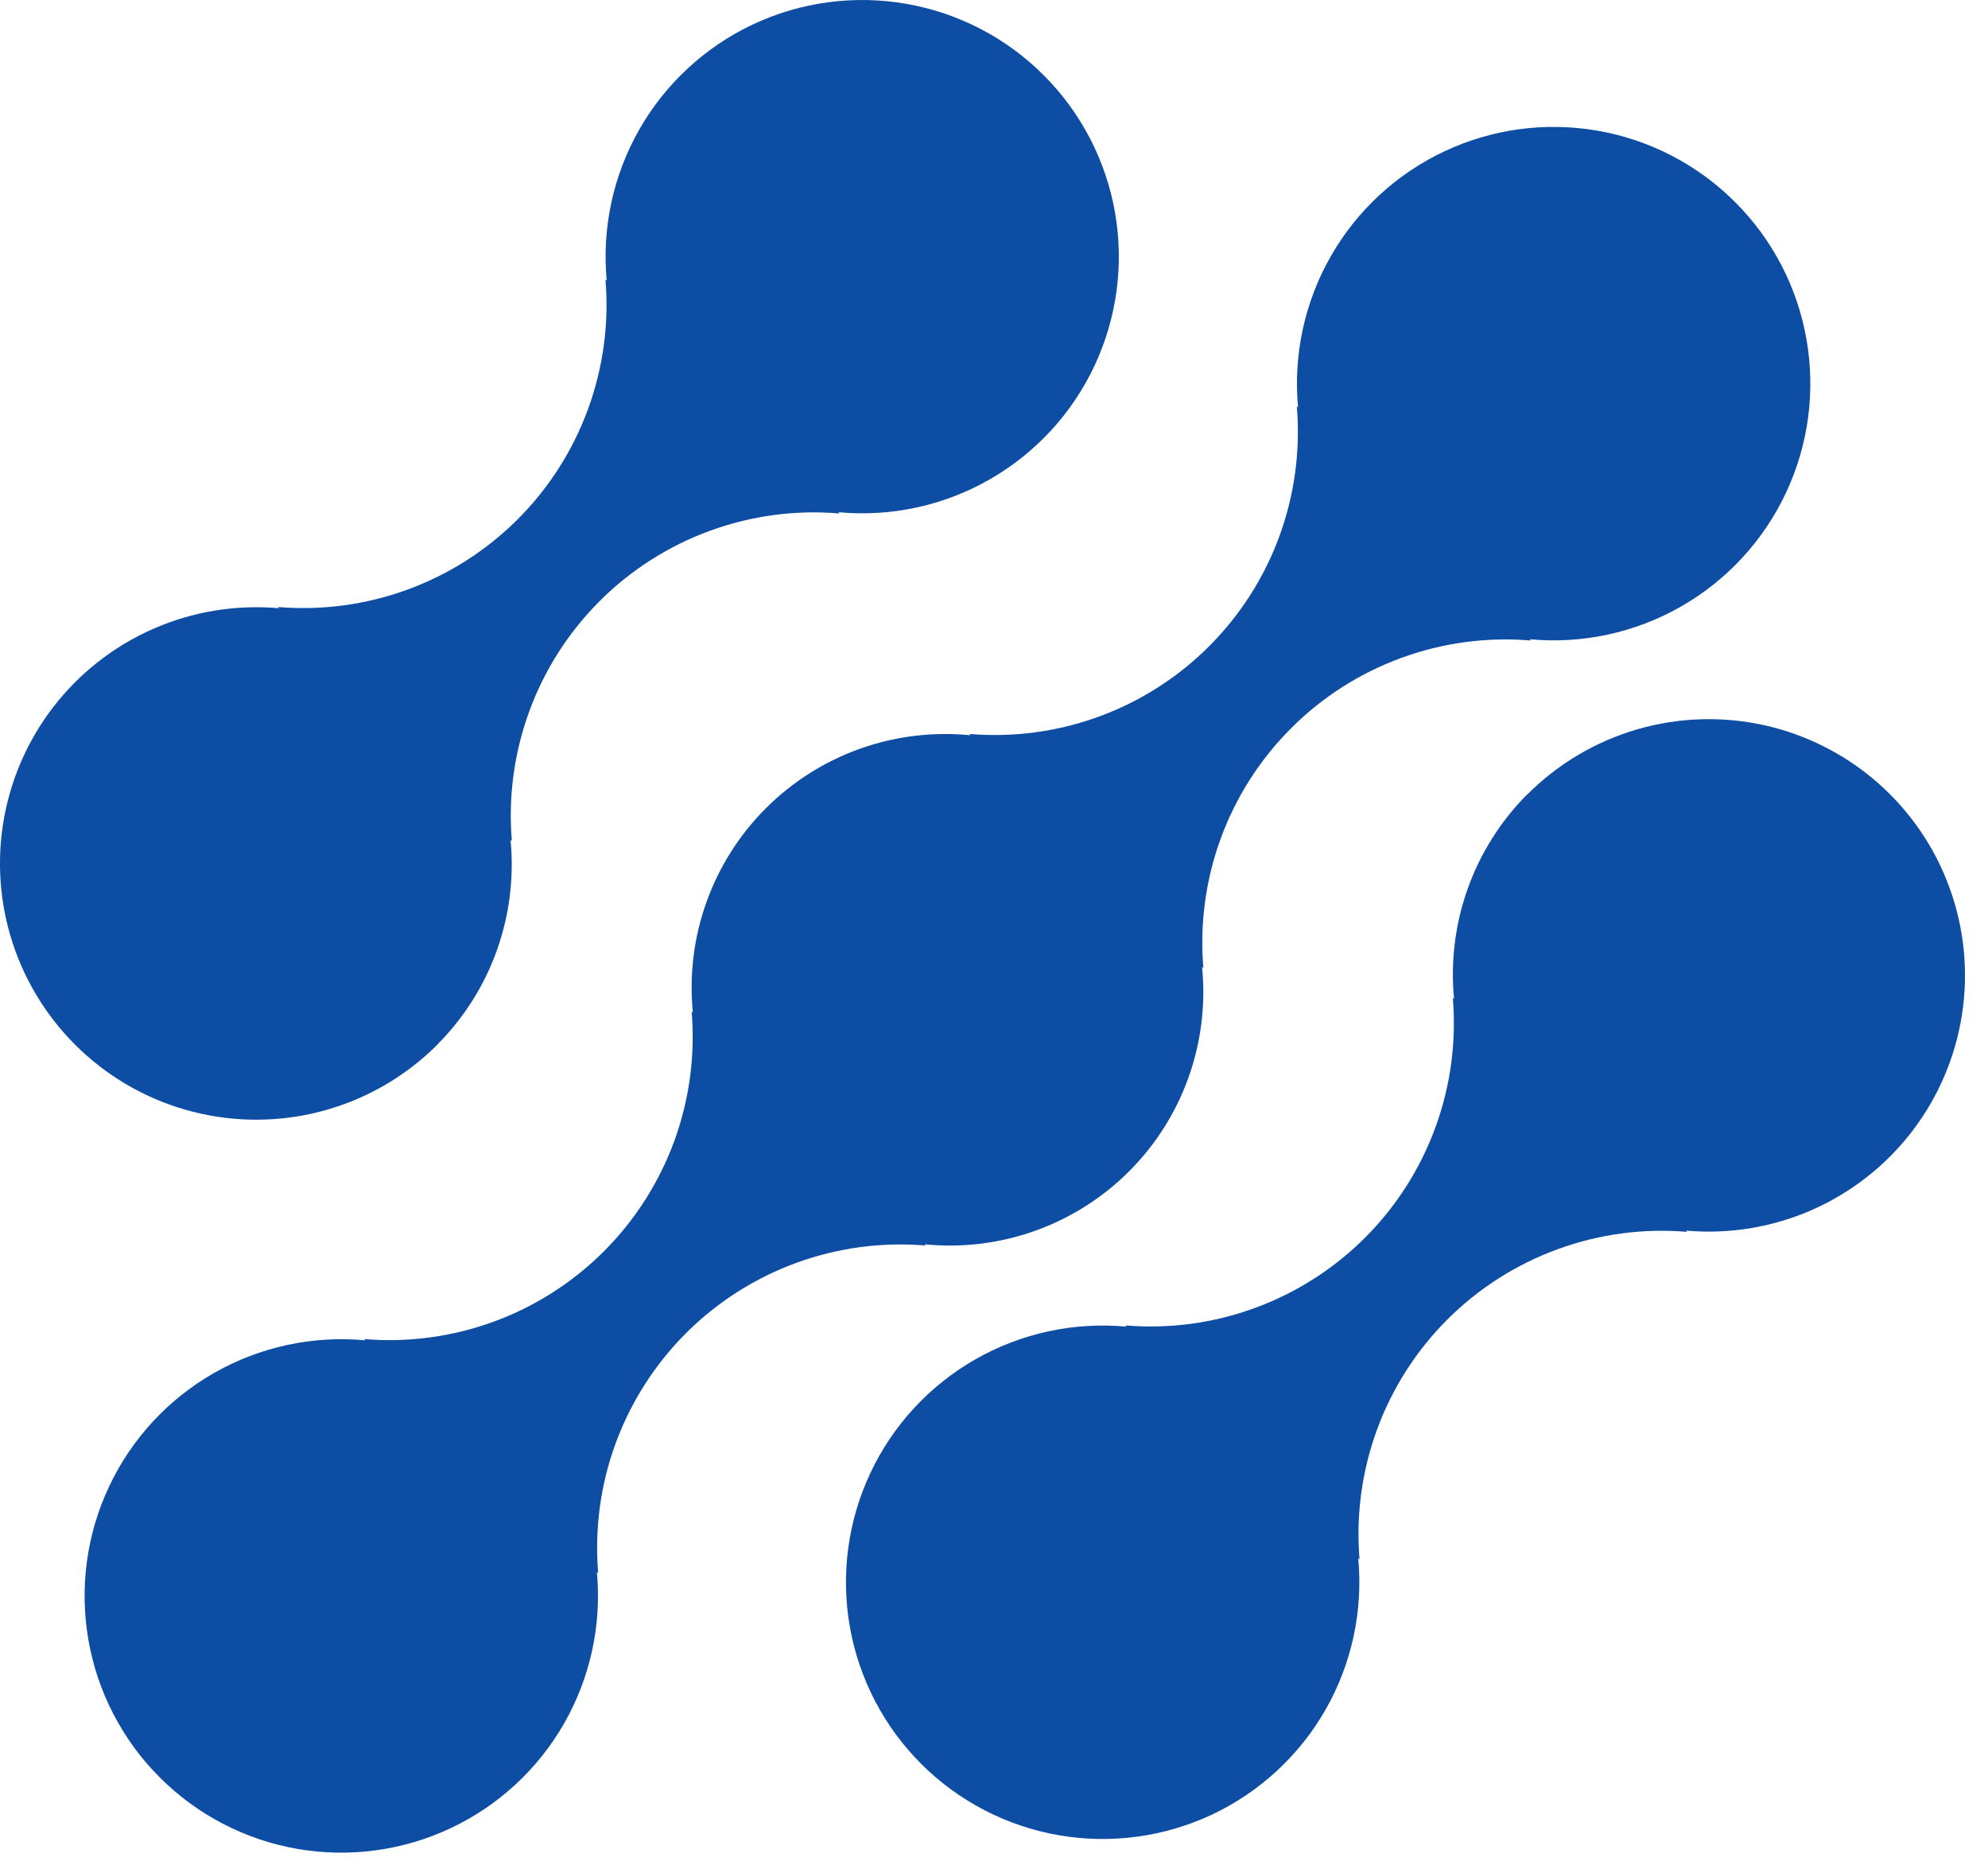 <svg width="47" height="44" viewBox="0 0 47 44" fill="none" xmlns="http://www.w3.org/2000/svg">
<path d="M36.102 18.782C35.477 19.412 34.998 20.171 34.7 21.006C34.402 21.842 34.291 22.732 34.377 23.615L34.347 23.586C34.435 24.625 34.294 25.671 33.936 26.65C33.578 27.63 33.01 28.519 32.273 29.257C31.535 29.994 30.646 30.562 29.666 30.92C28.687 31.279 27.641 31.419 26.602 31.331L26.631 31.361C25.388 31.245 24.14 31.515 23.056 32.135C21.972 32.755 21.106 33.694 20.575 34.825C20.045 35.955 19.876 37.221 20.091 38.451C20.307 39.681 20.896 40.814 21.779 41.697C22.663 42.579 23.797 43.168 25.027 43.382C26.257 43.596 27.523 43.426 28.653 42.895C29.782 42.363 30.721 41.496 31.34 40.412C31.958 39.327 32.228 38.079 32.111 36.835L32.142 36.865C32.055 35.826 32.195 34.78 32.553 33.8C32.911 32.821 33.479 31.931 34.216 31.194C34.954 30.456 35.843 29.889 36.823 29.531C37.803 29.172 38.848 29.032 39.888 29.12L39.856 29.09C40.872 29.181 41.894 29.015 42.828 28.606C43.762 28.197 44.578 27.559 45.2 26.751C45.821 25.943 46.229 24.991 46.385 23.983C46.541 22.976 46.44 21.945 46.091 20.987C45.743 20.029 45.158 19.174 44.391 18.502C43.624 17.83 42.7 17.362 41.705 17.142C40.709 16.923 39.674 16.958 38.696 17.244C37.717 17.531 36.827 18.06 36.107 18.782H36.102Z" fill="#0E4DA4"/>
<path d="M21.888 29.443L21.856 29.413C22.74 29.503 23.632 29.394 24.468 29.096C25.304 28.798 26.064 28.318 26.692 27.691C27.32 27.063 27.801 26.304 28.099 25.468C28.398 24.632 28.507 23.74 28.419 22.856L28.45 22.886C28.362 21.847 28.502 20.801 28.86 19.821C29.219 18.842 29.786 17.952 30.524 17.215C31.261 16.477 32.151 15.909 33.13 15.552C34.11 15.193 35.156 15.053 36.195 15.141L36.164 15.111C37.407 15.228 38.656 14.958 39.74 14.339C40.825 13.72 41.692 12.781 42.223 11.651C42.755 10.521 42.924 9.255 42.709 8.024C42.495 6.794 41.906 5.661 41.022 4.778C40.139 3.895 39.006 3.305 37.776 3.091C36.545 2.876 35.279 3.045 34.149 3.577C33.019 4.108 32.08 4.975 31.461 6.06C30.842 7.144 30.572 8.393 30.689 9.636L30.659 9.605C30.747 10.644 30.607 11.69 30.249 12.67C29.891 13.65 29.323 14.539 28.586 15.277C27.848 16.014 26.959 16.582 25.979 16.94C24.999 17.298 23.953 17.438 22.914 17.35L22.944 17.381C22.06 17.293 21.168 17.401 20.332 17.699C19.496 17.997 18.736 18.477 18.108 19.105C17.48 19.732 17 20.491 16.701 21.327C16.402 22.163 16.293 23.055 16.381 23.939L16.352 23.909C16.439 24.948 16.299 25.994 15.941 26.974C15.582 27.953 15.015 28.842 14.277 29.58C13.54 30.317 12.65 30.885 11.671 31.243C10.691 31.601 9.646 31.742 8.607 31.654L8.636 31.684C7.393 31.567 6.144 31.837 5.06 32.456C3.975 33.075 3.108 34.014 2.577 35.144C2.045 36.274 1.876 37.54 2.091 38.77C2.305 40.001 2.895 41.135 3.778 42.017C4.661 42.901 5.794 43.49 7.025 43.705C8.255 43.919 9.521 43.749 10.651 43.218C11.781 42.687 12.72 41.82 13.339 40.736C13.958 39.651 14.228 38.402 14.111 37.159L14.142 37.188C14.055 36.149 14.195 35.103 14.553 34.124C14.911 33.144 15.479 32.255 16.216 31.517C16.954 30.78 17.843 30.212 18.823 29.854C19.802 29.496 20.848 29.355 21.888 29.443Z" fill="#0E4DA4"/>
<path d="M10.345 24.686C10.971 24.057 11.45 23.298 11.748 22.462C12.046 21.627 12.156 20.736 12.07 19.853L12.101 19.883C12.013 18.843 12.154 17.797 12.512 16.817C12.87 15.838 13.438 14.948 14.176 14.21C14.914 13.473 15.804 12.905 16.784 12.547C17.764 12.189 18.81 12.049 19.85 12.138L19.818 12.108C21.061 12.224 22.31 11.955 23.394 11.335C24.478 10.716 25.344 9.778 25.875 8.648C26.406 7.518 26.576 6.252 26.361 5.023C26.146 3.793 25.557 2.66 24.674 1.777C23.792 0.894 22.658 0.305 21.429 0.091C20.199 -0.124 18.933 0.045 17.803 0.576C16.674 1.107 15.735 1.974 15.116 3.058C14.497 4.142 14.227 5.39 14.344 6.633L14.314 6.603C14.402 7.643 14.261 8.689 13.903 9.668C13.545 10.648 12.977 11.537 12.24 12.275C11.502 13.012 10.613 13.58 9.633 13.938C8.654 14.296 7.608 14.436 6.569 14.349L6.598 14.378C5.583 14.287 4.561 14.454 3.627 14.863C2.693 15.272 1.877 15.91 1.256 16.719C0.634 17.527 0.227 18.479 0.071 19.486C-0.085 20.494 0.016 21.524 0.365 22.483C0.714 23.441 1.299 24.295 2.065 24.967C2.832 25.639 3.756 26.107 4.752 26.326C5.747 26.546 6.782 26.511 7.761 26.224C8.739 25.938 9.629 25.409 10.349 24.686H10.345Z" fill="#0E4DA4"/>
</svg>
